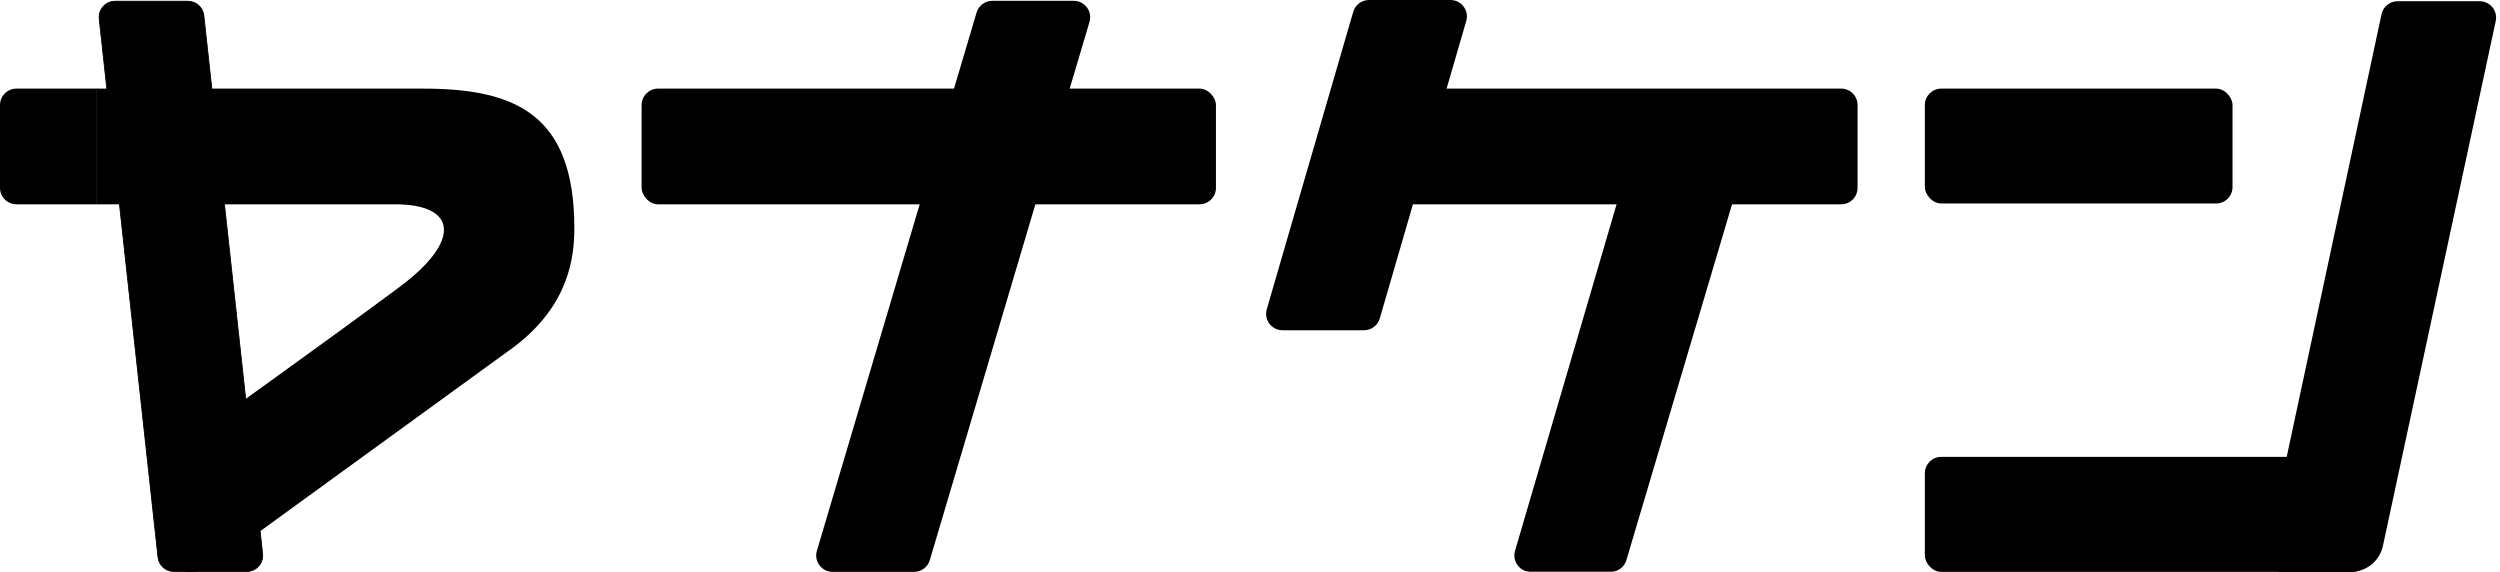 <svg width="3047" height="697" viewBox="0 0 3047 697" fill="none" xmlns="http://www.w3.org/2000/svg">
<path d="M515.632 108C627.552 108 700 138.8 700 278C700 313.5 693.505 371.5 627.552 422L260.5 688.5C252 694.5 245.5 697 228 697C211.036 697 216.099 607.274 195.985 565.948L194 562.177C252.323 519.677 385.392 425.161 486.652 350C562.099 294 558 249 481.366 249H117.5V108H515.632Z" fill="black"/>
<path d="M140.303 1.5H229.065C239.015 1.5 247.37 8.992 248.45 18.883L320.082 674.883C321.342 686.422 312.305 696.5 300.697 696.5H211.935C201.985 696.5 193.63 689.008 192.55 679.117L120.918 23.117C119.658 11.578 128.695 1.5 140.303 1.5Z" fill="black" stroke="black"/>
<path d="M0 128C0 116.954 8.954 108 20 108H118V249H20C8.954 249 0 240.046 0 229V128Z" fill="black"/>
<path d="M1190.25 15.311C1192.77 6.822 1200.57 1 1209.43 1H1308.7C1322.08 1 1331.68 13.869 1327.88 26.689L1133.25 682.689C1130.73 691.178 1122.93 697 1114.07 697H1014.8C1001.42 697 991.818 684.131 995.622 671.311L1190.25 15.311Z" fill="black"/>
<rect x="782" y="108" width="700" height="141" rx="20" fill="black"/>
<mask id="mask0_102_2" style="mask-type:alpha" maskUnits="userSpaceOnUse" x="1564" y="1" width="700" height="696">
<rect x="1564" y="1" width="700" height="696" rx="20" fill="#C4C4C4"/>
</mask>
<g mask="url(#mask0_102_2)">
<path d="M1986.29 194.376C1988.78 185.855 1996.6 180 2005.48 180H2104.7C2118.07 180 2127.68 192.872 2123.87 205.692L1982.25 682.693C1979.73 691.18 1971.93 697 1963.08 697H1865.7C1852.36 697 1842.76 684.181 1846.51 671.376L1986.29 194.376Z" fill="black"/>
</g>
<path d="M1641.5 128C1641.5 116.954 1650.45 108 1661.5 108H2244C2255.05 108 2264 116.954 2264 128V229C2264 240.046 2255.05 249 2244 249H1661.5C1650.45 249 1641.5 240.046 1641.5 229V128Z" fill="black"/>
<path d="M1649.31 14.417C1651.79 5.875 1659.62 0 1668.51 0H1767.86C1781.18 0 1790.78 12.787 1787.06 25.583L1681.69 388.083C1679.21 396.625 1671.38 402.5 1662.49 402.5H1563.14C1549.82 402.5 1540.22 389.714 1543.94 376.917L1649.31 14.417Z" fill="black"/>
<rect x="2346" y="556.806" width="541" height="140.194" rx="20" fill="black"/>
<rect x="2346" y="108" width="375" height="140" rx="20" fill="black"/>
<path d="M2902.61 17.31C2904.59 8.088 2912.74 1.5 2922.17 1.5H3022.24C3034.98 1.5 3044.47 13.249 3041.8 25.703L2904.29 665.406C2900.33 683.837 2884.04 697 2865.18 697H2781.74C2769.01 697 2759.52 685.26 2762.18 672.81L2902.61 17.31Z" fill="black"/>
</svg>
